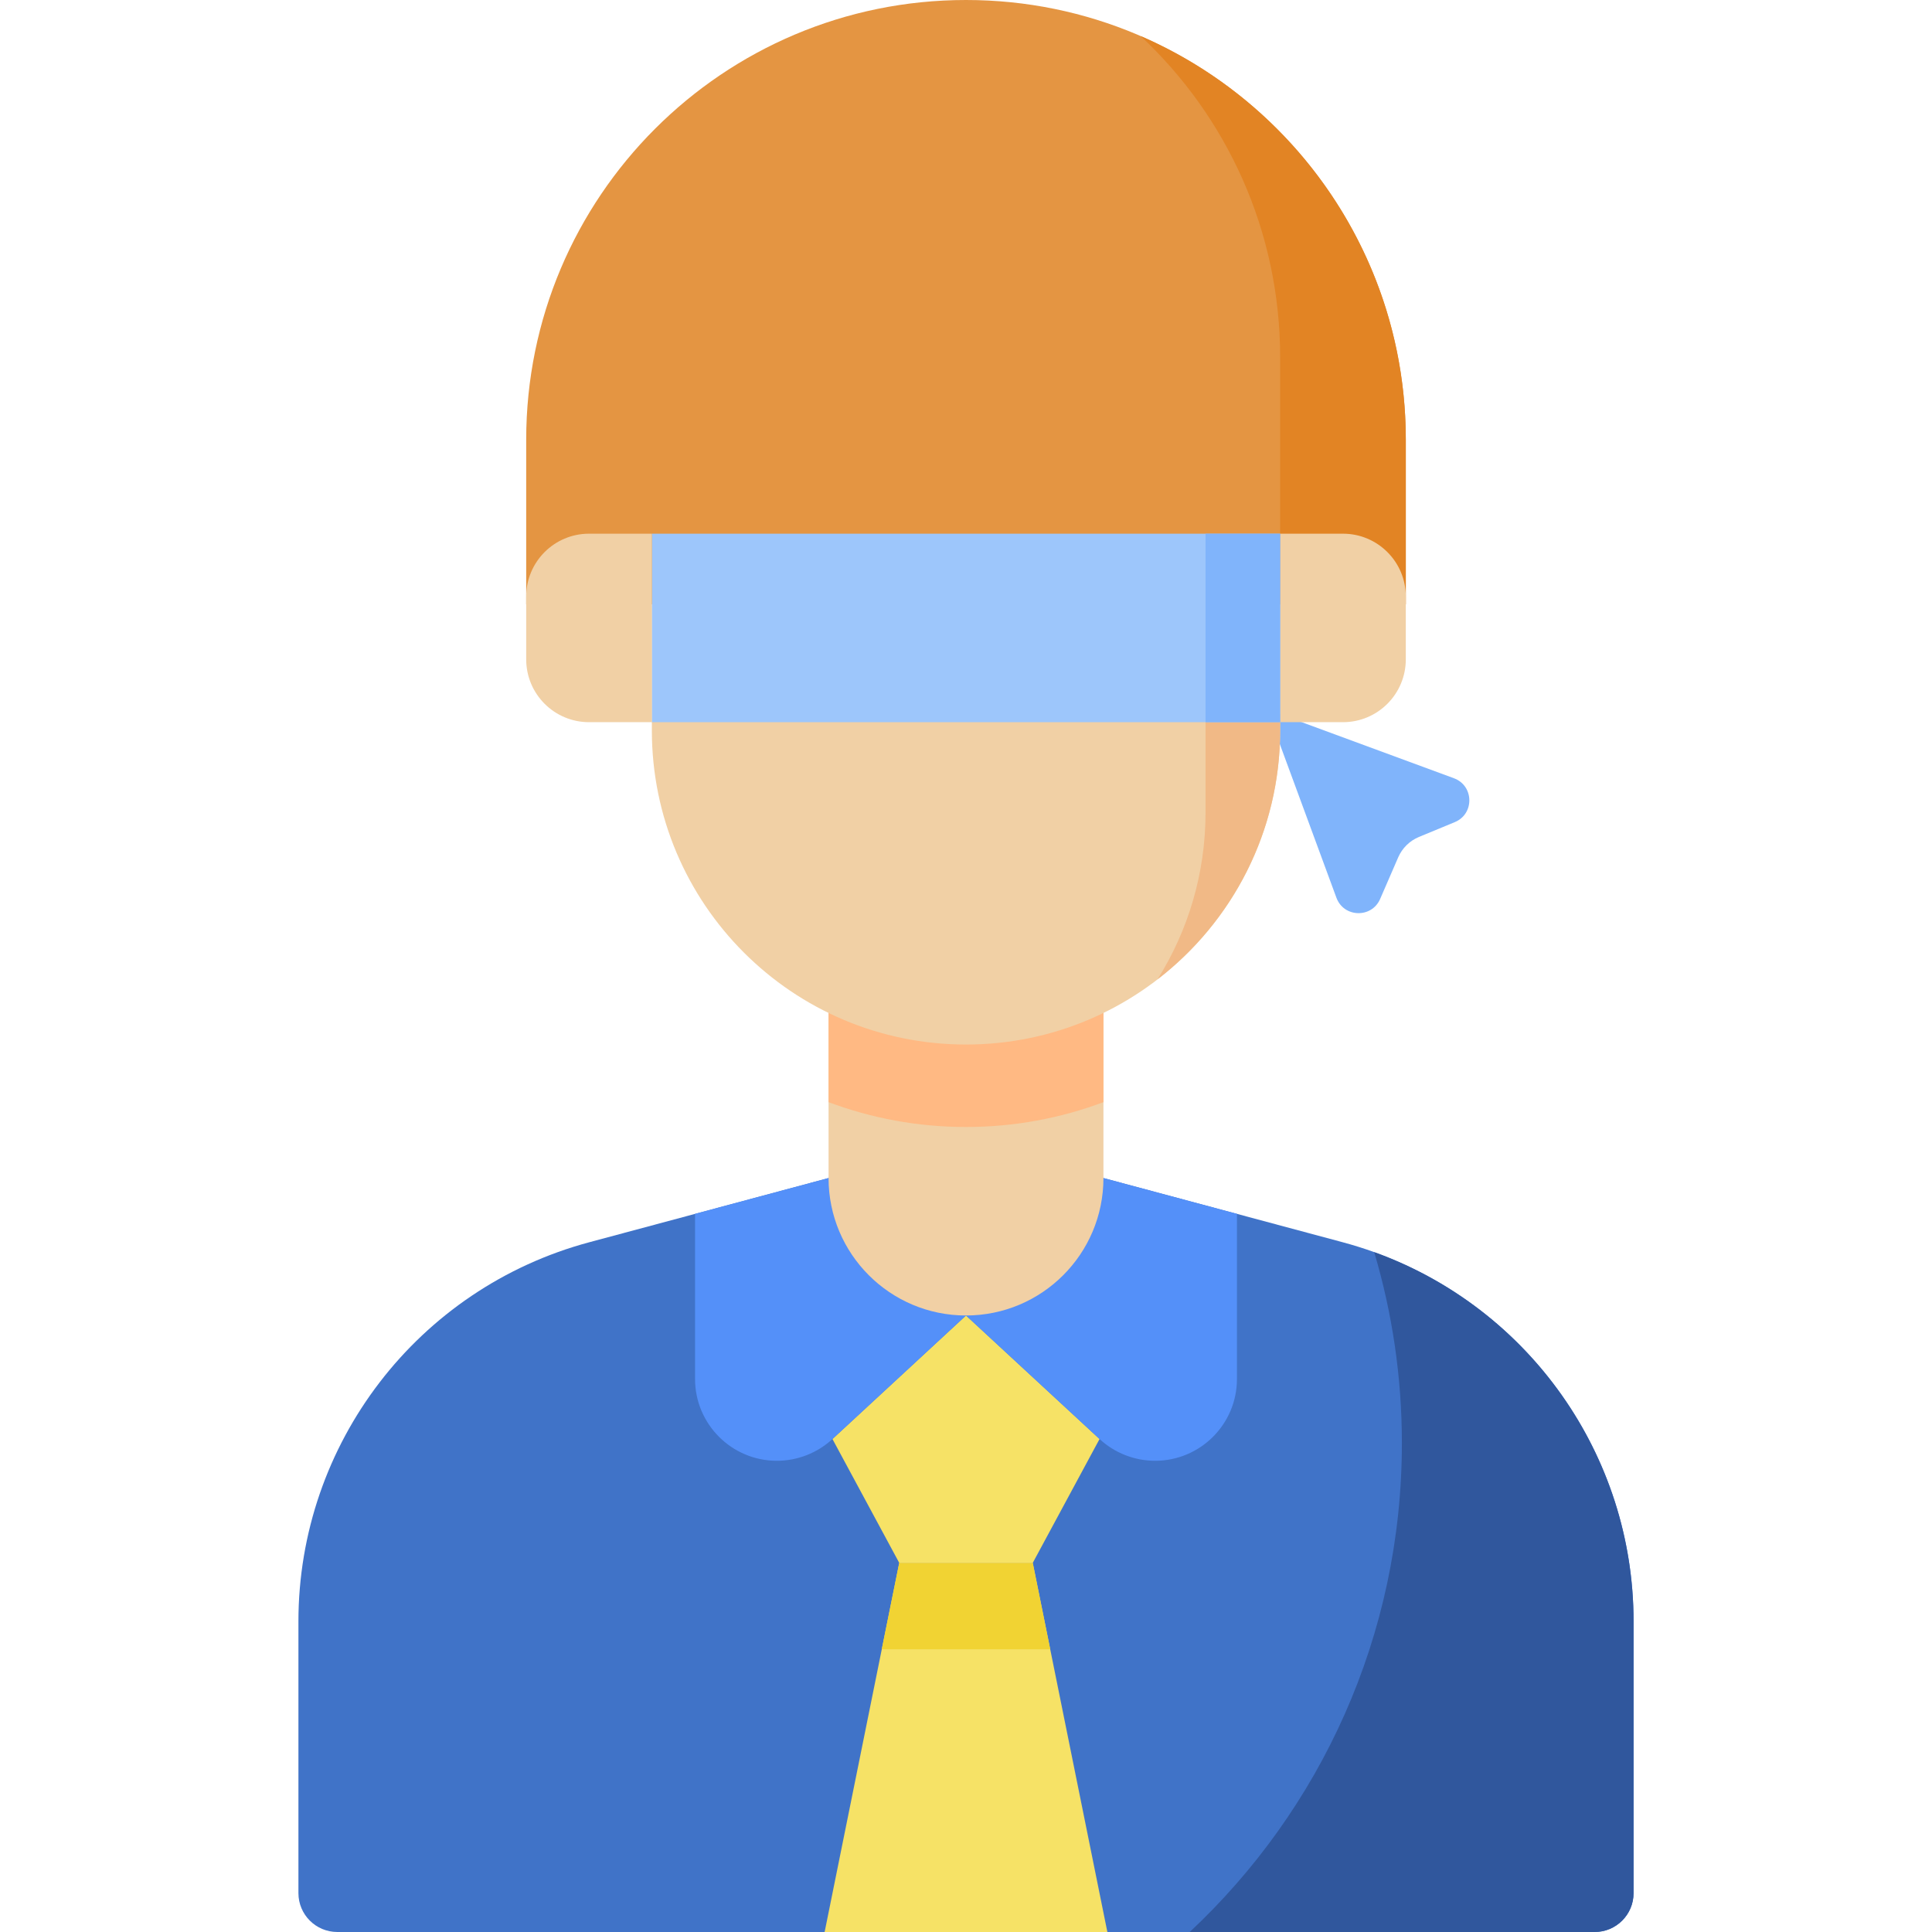 <svg id="Capa_1" enable-background="new 0 0 512 512" height="512" viewBox="0 0 512 512" width="512" xmlns="http://www.w3.org/2000/svg"><g><path d="m385.308 206.243-49.532-18.249 18.389 49.914c1.947 5.285 9.344 5.494 11.586.328l4.786-11.026c1.065-2.454 3.043-4.397 5.515-5.418l9.482-3.919c5.254-2.172 5.108-9.664-.226-11.63z" fill="#80b4fb"/><g><path d="m432.913 429.709v71.989c0 5.687-4.615 10.302-10.302 10.302h-129.143l-37.468-17.297-37.468 17.297h-129.143c-5.687 0-10.302-4.615-10.302-10.302v-71.989c0-47.079 31.616-88.307 77.099-100.505l63.387-17.008h72.854l63.387 17.008c45.483 12.198 77.099 53.426 77.099 100.505z" fill="#4073c8"/><path d="m364.175 331.825c4.766 16.041 7.338 33.026 7.338 50.614 0 51.121-21.628 97.183-56.222 129.561h107.319c5.69 0 10.302-4.612 10.302-10.302v-71.985c-.001-44.144-27.791-83.132-68.737-97.888z" fill="#30579d"/><path d="m293.463 512-19.772-97.821h-35.382l-19.772 97.821z" fill="#f6e266"/><path d="m278.319 437.073-4.628-22.894h-35.382l-4.628 22.894z" fill="#f1d333"/><g><path d="m273.691 414.179 17.701-32.824-35.392-32.737-35.392 32.737 17.701 32.824z" fill="#f6e266"/></g><path d="m306.118 387.122c11.977 0 21.687-9.709 21.687-21.687v-43.747l-35.382-9.493h-36.423v36.423l35.392 32.738c4.008 3.707 9.267 5.766 14.726 5.766z" fill="#5490f9"/><path d="m205.882 387.122c-11.977 0-21.687-9.709-21.687-21.687v-43.747l35.382-9.493h36.423v36.423l-35.392 32.738c-4.008 3.707-9.267 5.766-14.726 5.766z" fill="#5490f9"/><path d="m292.423 312.195v-44.748h-72.846v44.748c0 20.116 16.307 36.423 36.423 36.423 20.116 0 36.423-16.307 36.423-36.423z" fill="#f1d0a5"/><path d="m219.577 292.083c11.342 4.252 23.614 6.583 36.423 6.583 12.808 0 25.081-2.332 36.423-6.583v-24.636h-72.846z" fill="#ffb983"/><path d="m172.748 96.78v96.78c0 45.979 37.273 83.252 83.252 83.252s83.252-37.273 83.252-83.252v-96.78z" fill="#f1d0a5"/><path d="m339.252 193.561v-96.781h-19.772v118.54c0 16.246-4.67 31.394-12.717 44.206 19.751-15.222 32.489-39.1 32.489-65.965z" fill="#f1b986"/><g><path d="m372.553 160.155v-43.603c0-64.37-52.183-116.552-116.553-116.552-64.37 0-116.553 52.182-116.553 116.553v43.603h233.106z" fill="#e49542"/></g><path d="m302.289 9.562c22.743 21.27 36.963 51.541 36.963 85.137v65.456h33.301v-43.603c0-47.92-28.924-89.08-70.264-106.99z" fill="#e28424"/><path d="m355.902 191.385h-16.65v-49.951h16.65c9.196 0 16.65 7.455 16.65 16.65v16.65c.001 9.196-7.454 16.651-16.65 16.651z" fill="#f1d0a5"/><path d="m172.748 141.434h166.504v49.951h-166.504z" fill="#9dc6fb" transform="matrix(-1 0 0 -1 512 332.819)"/><path d="m319.48 141.434h19.772v49.951h-19.772z" fill="#80b4fb"/><path d="m156.098 191.385h16.65v-49.951h-16.65c-9.196 0-16.65 7.455-16.65 16.65v16.65c-.001 9.196 7.454 16.651 16.65 16.651z" fill="#f1d0a5"/></g></g></svg>